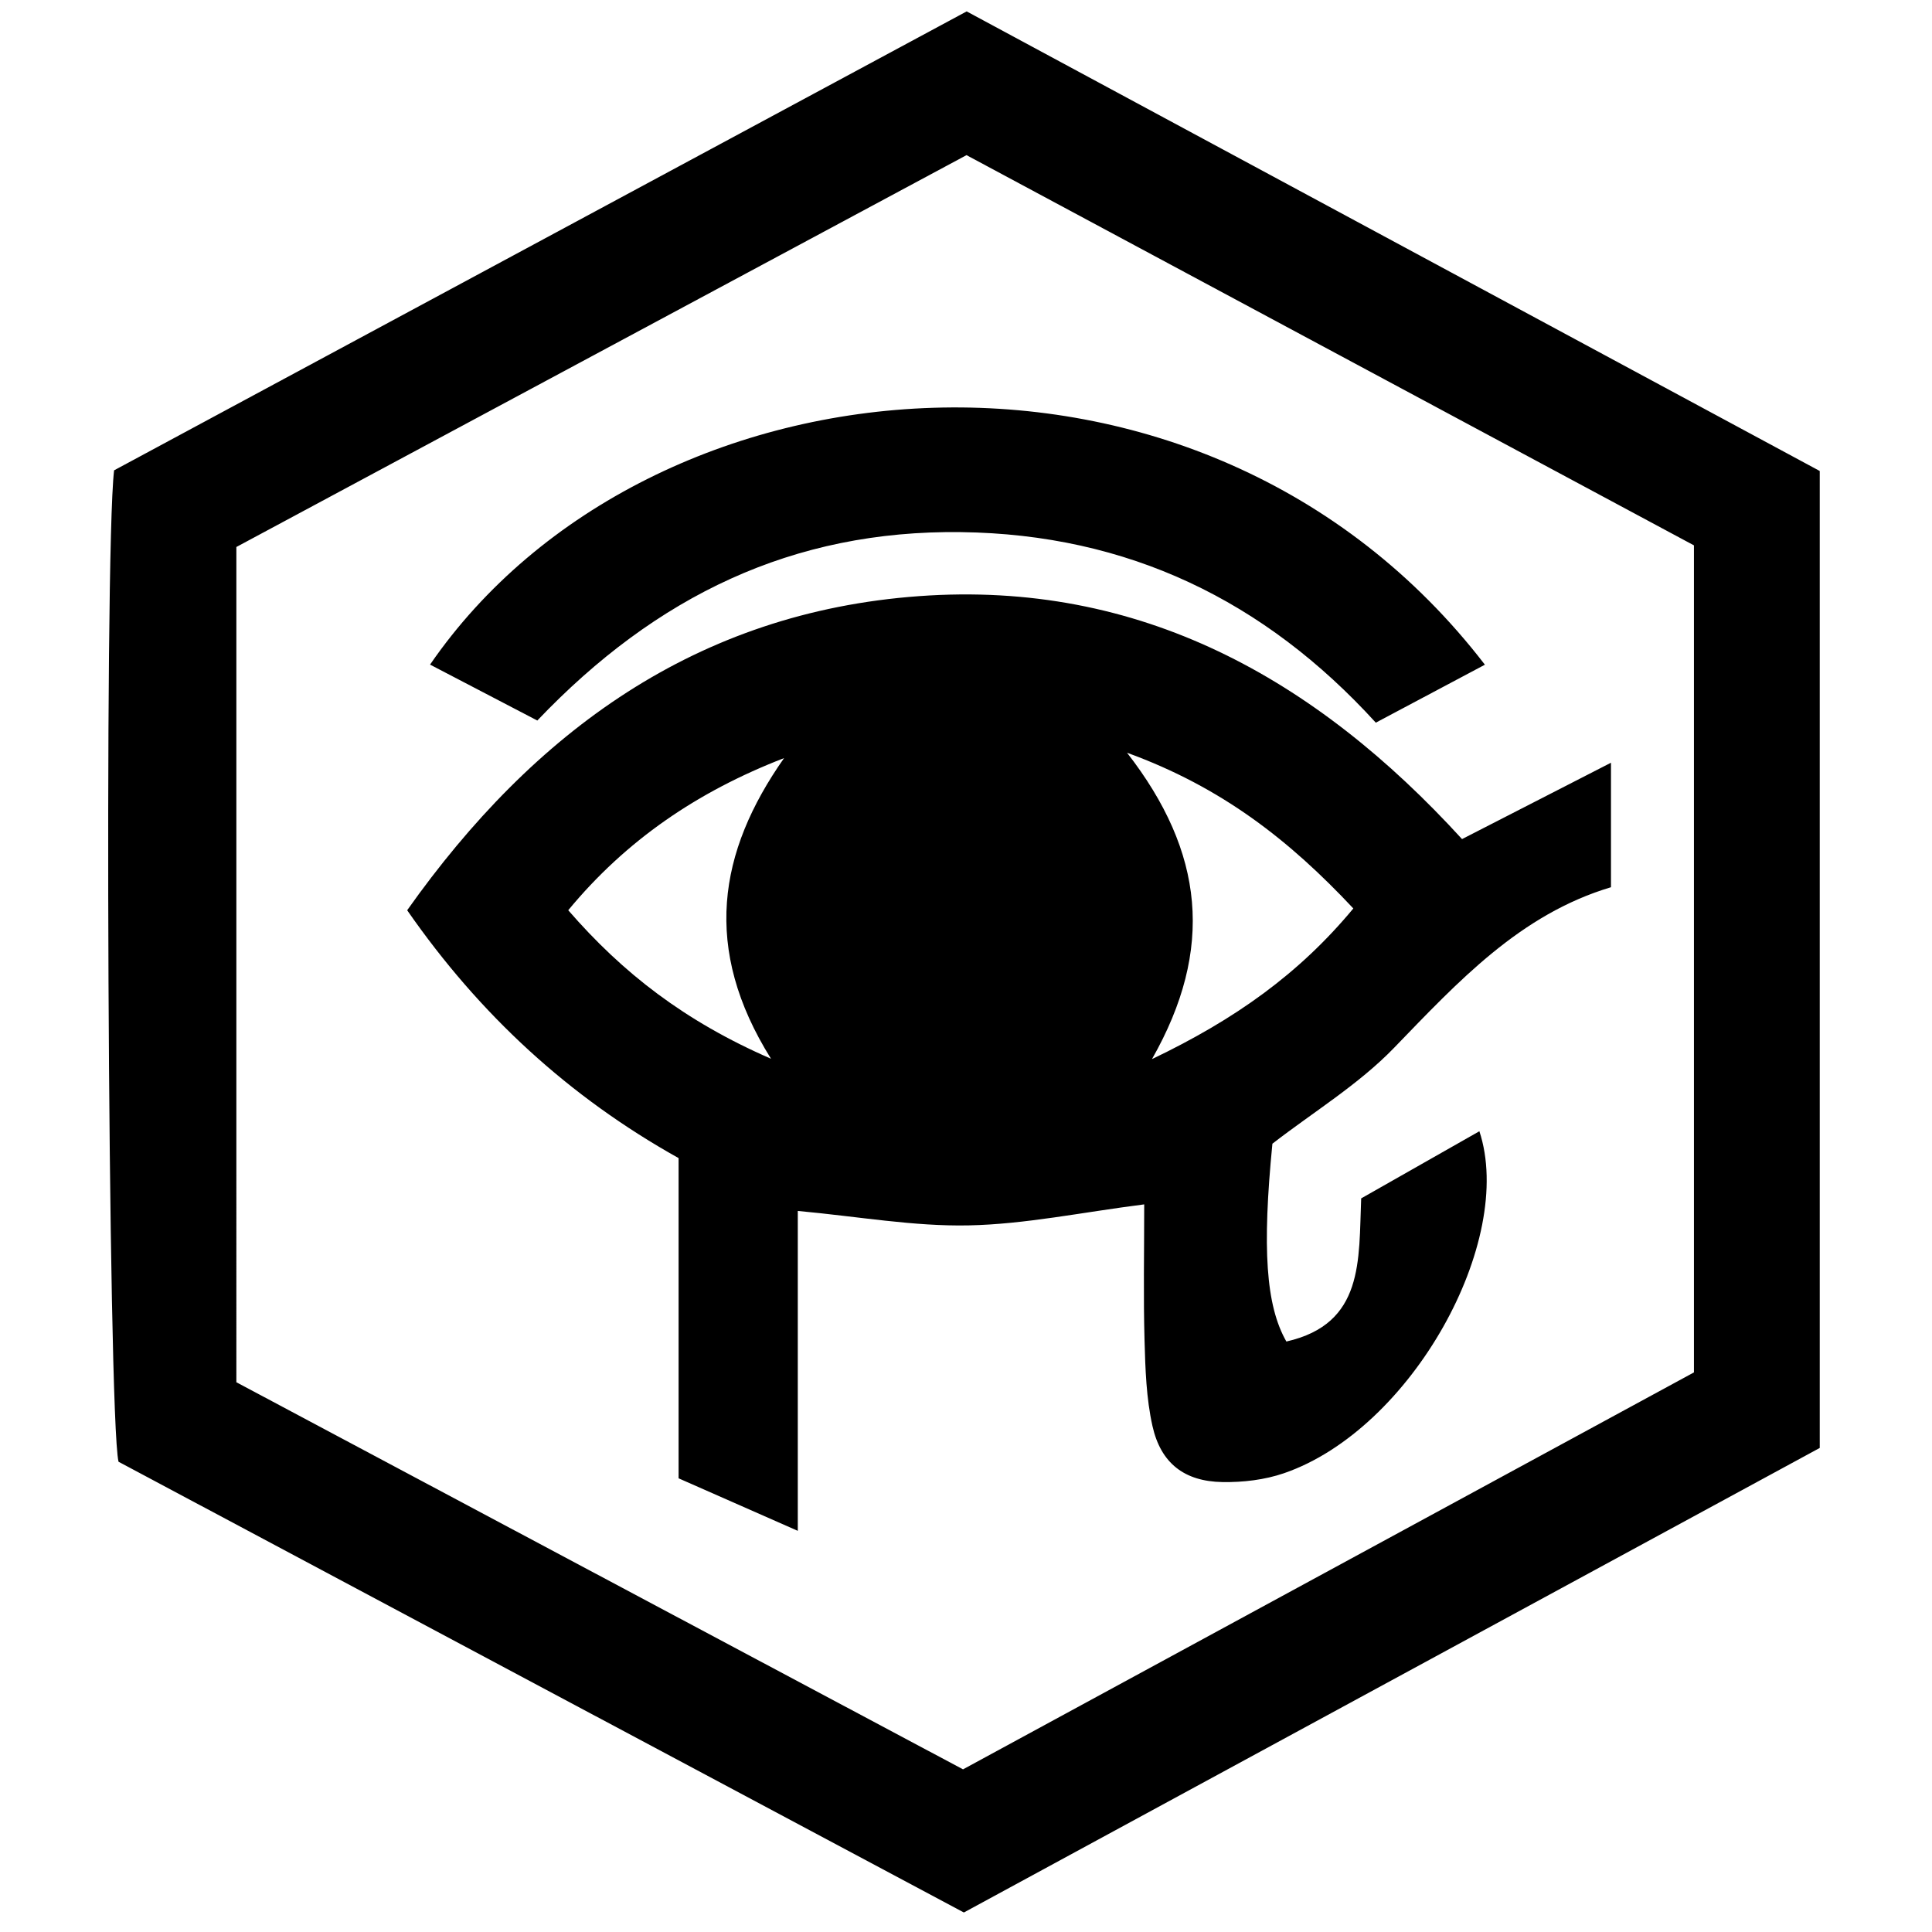 <?xml version="1.0" encoding="iso-8859-1"?>
<!-- Generator: Adobe Illustrator 19.0.0, SVG Export Plug-In . SVG Version: 6.00 Build 0)  -->
<svg version="1.1" id="Layer_1" xmlns="http://www.w3.org/2000/svg" xmlns:xlink="http://www.w3.org/1999/xlink" x="0px" y="0px"
	 viewBox="0 0 500 500" style="enable-background:new 0 0 500 500;" xml:space="preserve">
<path d="M250.173,2.95c73.865,39.794,147.121,79.26,220.776,118.941c0,84.218,0,168.155,0,252.836
	c-73.642,39.971-147.178,79.885-221.495,120.223c-73.099-38.976-146.098-77.9-218.78-116.654
	c-2.745-11.556-3.785-234.408-1.146-256.572C102.103,82.656,175.405,43.197,250.173,2.95z M61.172,357.723
	c63.881,34.03,126.324,67.295,188.061,100.183c63.99-34.752,126.579-68.743,189.158-102.728c0-71.891,0-142.842,0-214.038
	c-62.86-33.721-125.219-67.173-188.256-100.989c-63.223,33.93-126.36,67.814-188.964,101.412
	C61.172,214.004,61.172,285.451,61.172,357.723z M296.121,311.691c-16.223,2.066-30.812,5.143-45.457,5.44
	c-14.185,0.288-28.428-2.282-44.197-3.741c0,26.818,0,53.954,0,82.79c-11.36-5.006-20.747-9.143-30.848-13.594
	c0-27.459,0-54.714,0-82.87c-28.345-15.837-51.463-37.094-70.244-64.143c32.805-46.344,74.991-77.12,132.474-81.293
	c57.198-4.152,102.557,21.301,140.524,62.876c12.969-6.649,25.182-12.91,38.544-19.761c0,11.243,0,20.982,0,32.218
	c-23.531,7.025-39.554,24.429-56.143,41.574c-9.198,9.505-20.886,16.6-31.478,24.802c-2.659,27.106-1.71,41.88,3.616,51.195
	c20.17-4.57,18.696-21.04,19.358-37.041c10.047-5.708,20.178-11.463,30.592-17.379c9.408,28.457-17.572,77.136-50.539,88.494
	c-5.012,1.727-10.649,2.391-15.975,2.299c-9.818-0.171-15.928-4.855-18.088-14.49c-1.611-7.184-1.849-14.747-2.055-22.159
	C295.887,335.5,296.121,324.076,296.121,311.691z M147.059,235.567c14.127,16.277,30.152,28.72,52.479,38.438
	c-17.853-28.524-13.701-53.486,3.378-77.809C180.476,204.87,162.012,217.478,147.059,235.567z M291.677,194.808
	c19.975,25.694,22.659,50.791,6.452,79.29c21.576-10.325,38.095-22.096,52.112-38.988
	C333.804,217.574,316.32,203.767,291.677,194.808z M111.298,171.999c9.497,4.952,18.856,9.832,27.757,14.473
	c30.771-32.298,66.178-49.317,109.67-48.759c43.175,0.554,78.547,17.708,107.333,49.31c9.7-5.153,18.392-9.77,28.233-14.998
	C311.104,76.857,167.785,89.891,111.298,171.999z"/>
</svg>
